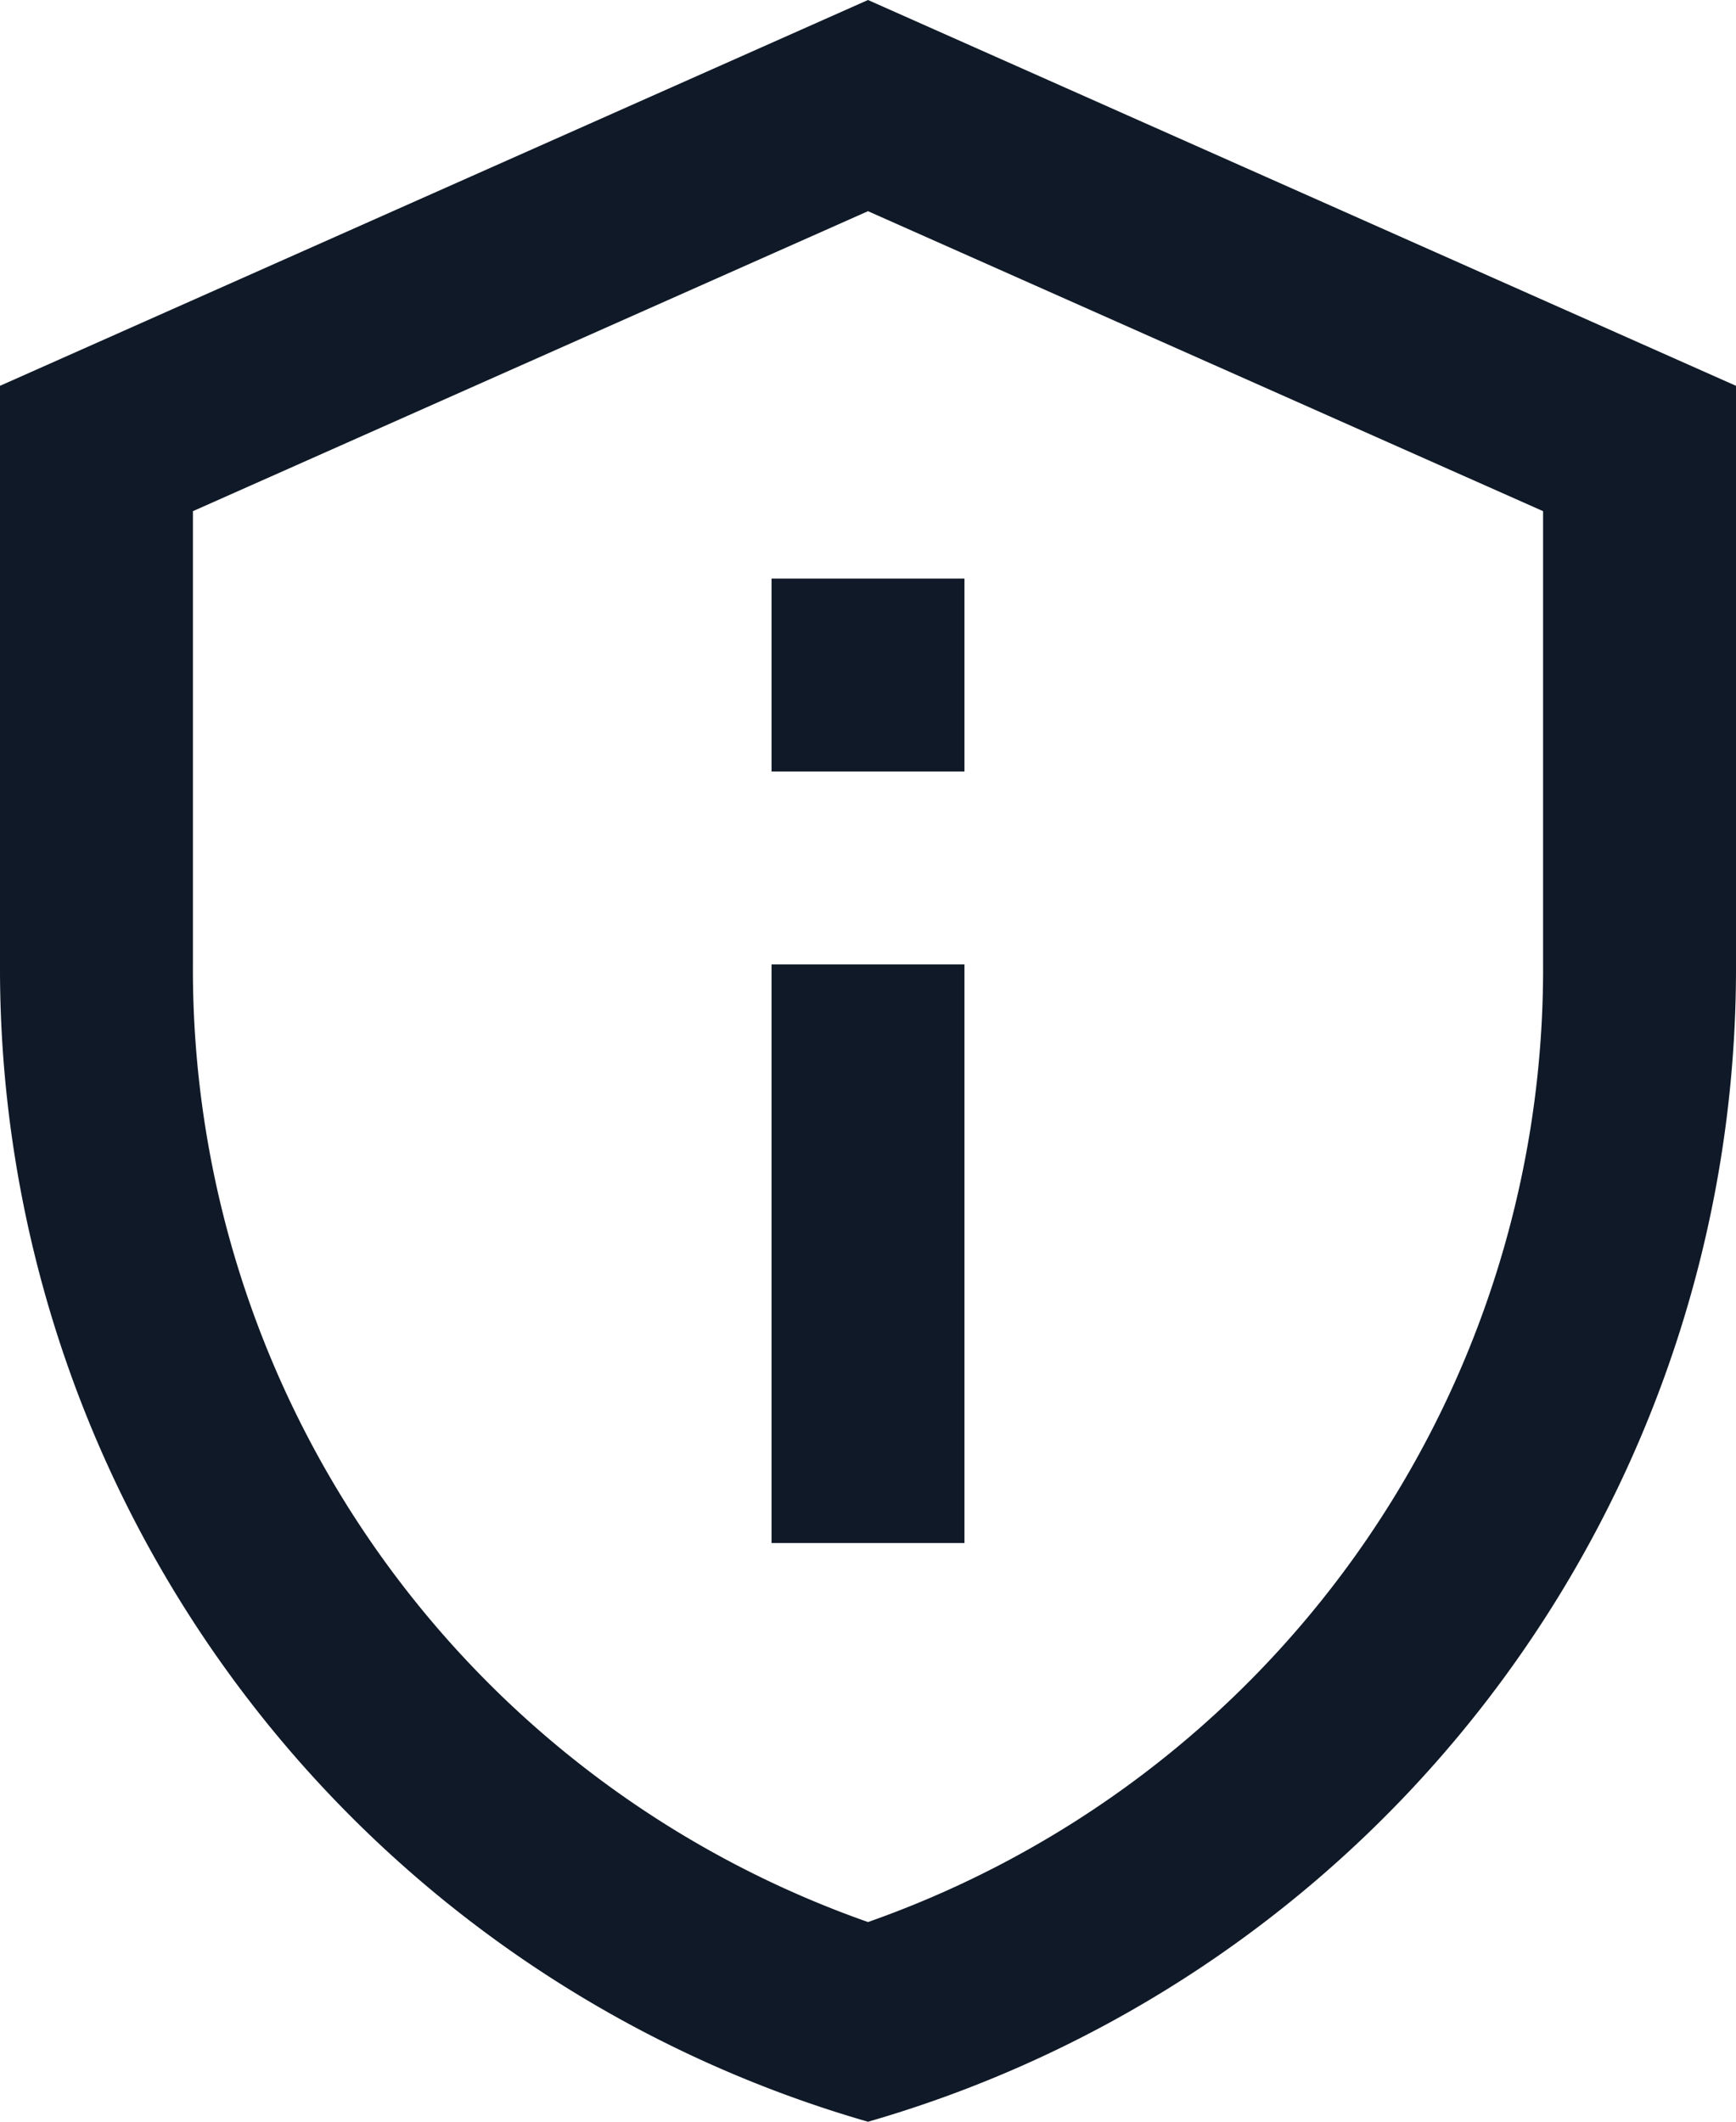 <svg xmlns="http://www.w3.org/2000/svg" width="14.056" height="17.18" viewBox="0 0 14.056 17.18">
  <path id="Tracé_1823" data-name="Tracé 1823" d="M10.028,2.71l5.466,2.429v3.67a8.178,8.178,0,0,1-5.466,7.754A8.178,8.178,0,0,1,4.562,8.809V5.139L10.028,2.71m0-1.71L3,4.124V8.809a9.718,9.718,0,0,0,7.028,9.371,9.718,9.718,0,0,0,7.028-9.371V4.124L10.028,1ZM9.247,5.685h1.562V7.247H9.247Zm0,3.124h1.562v4.685H9.247Z" transform="translate(-3 -1)" fill="#101927"/>
</svg>
